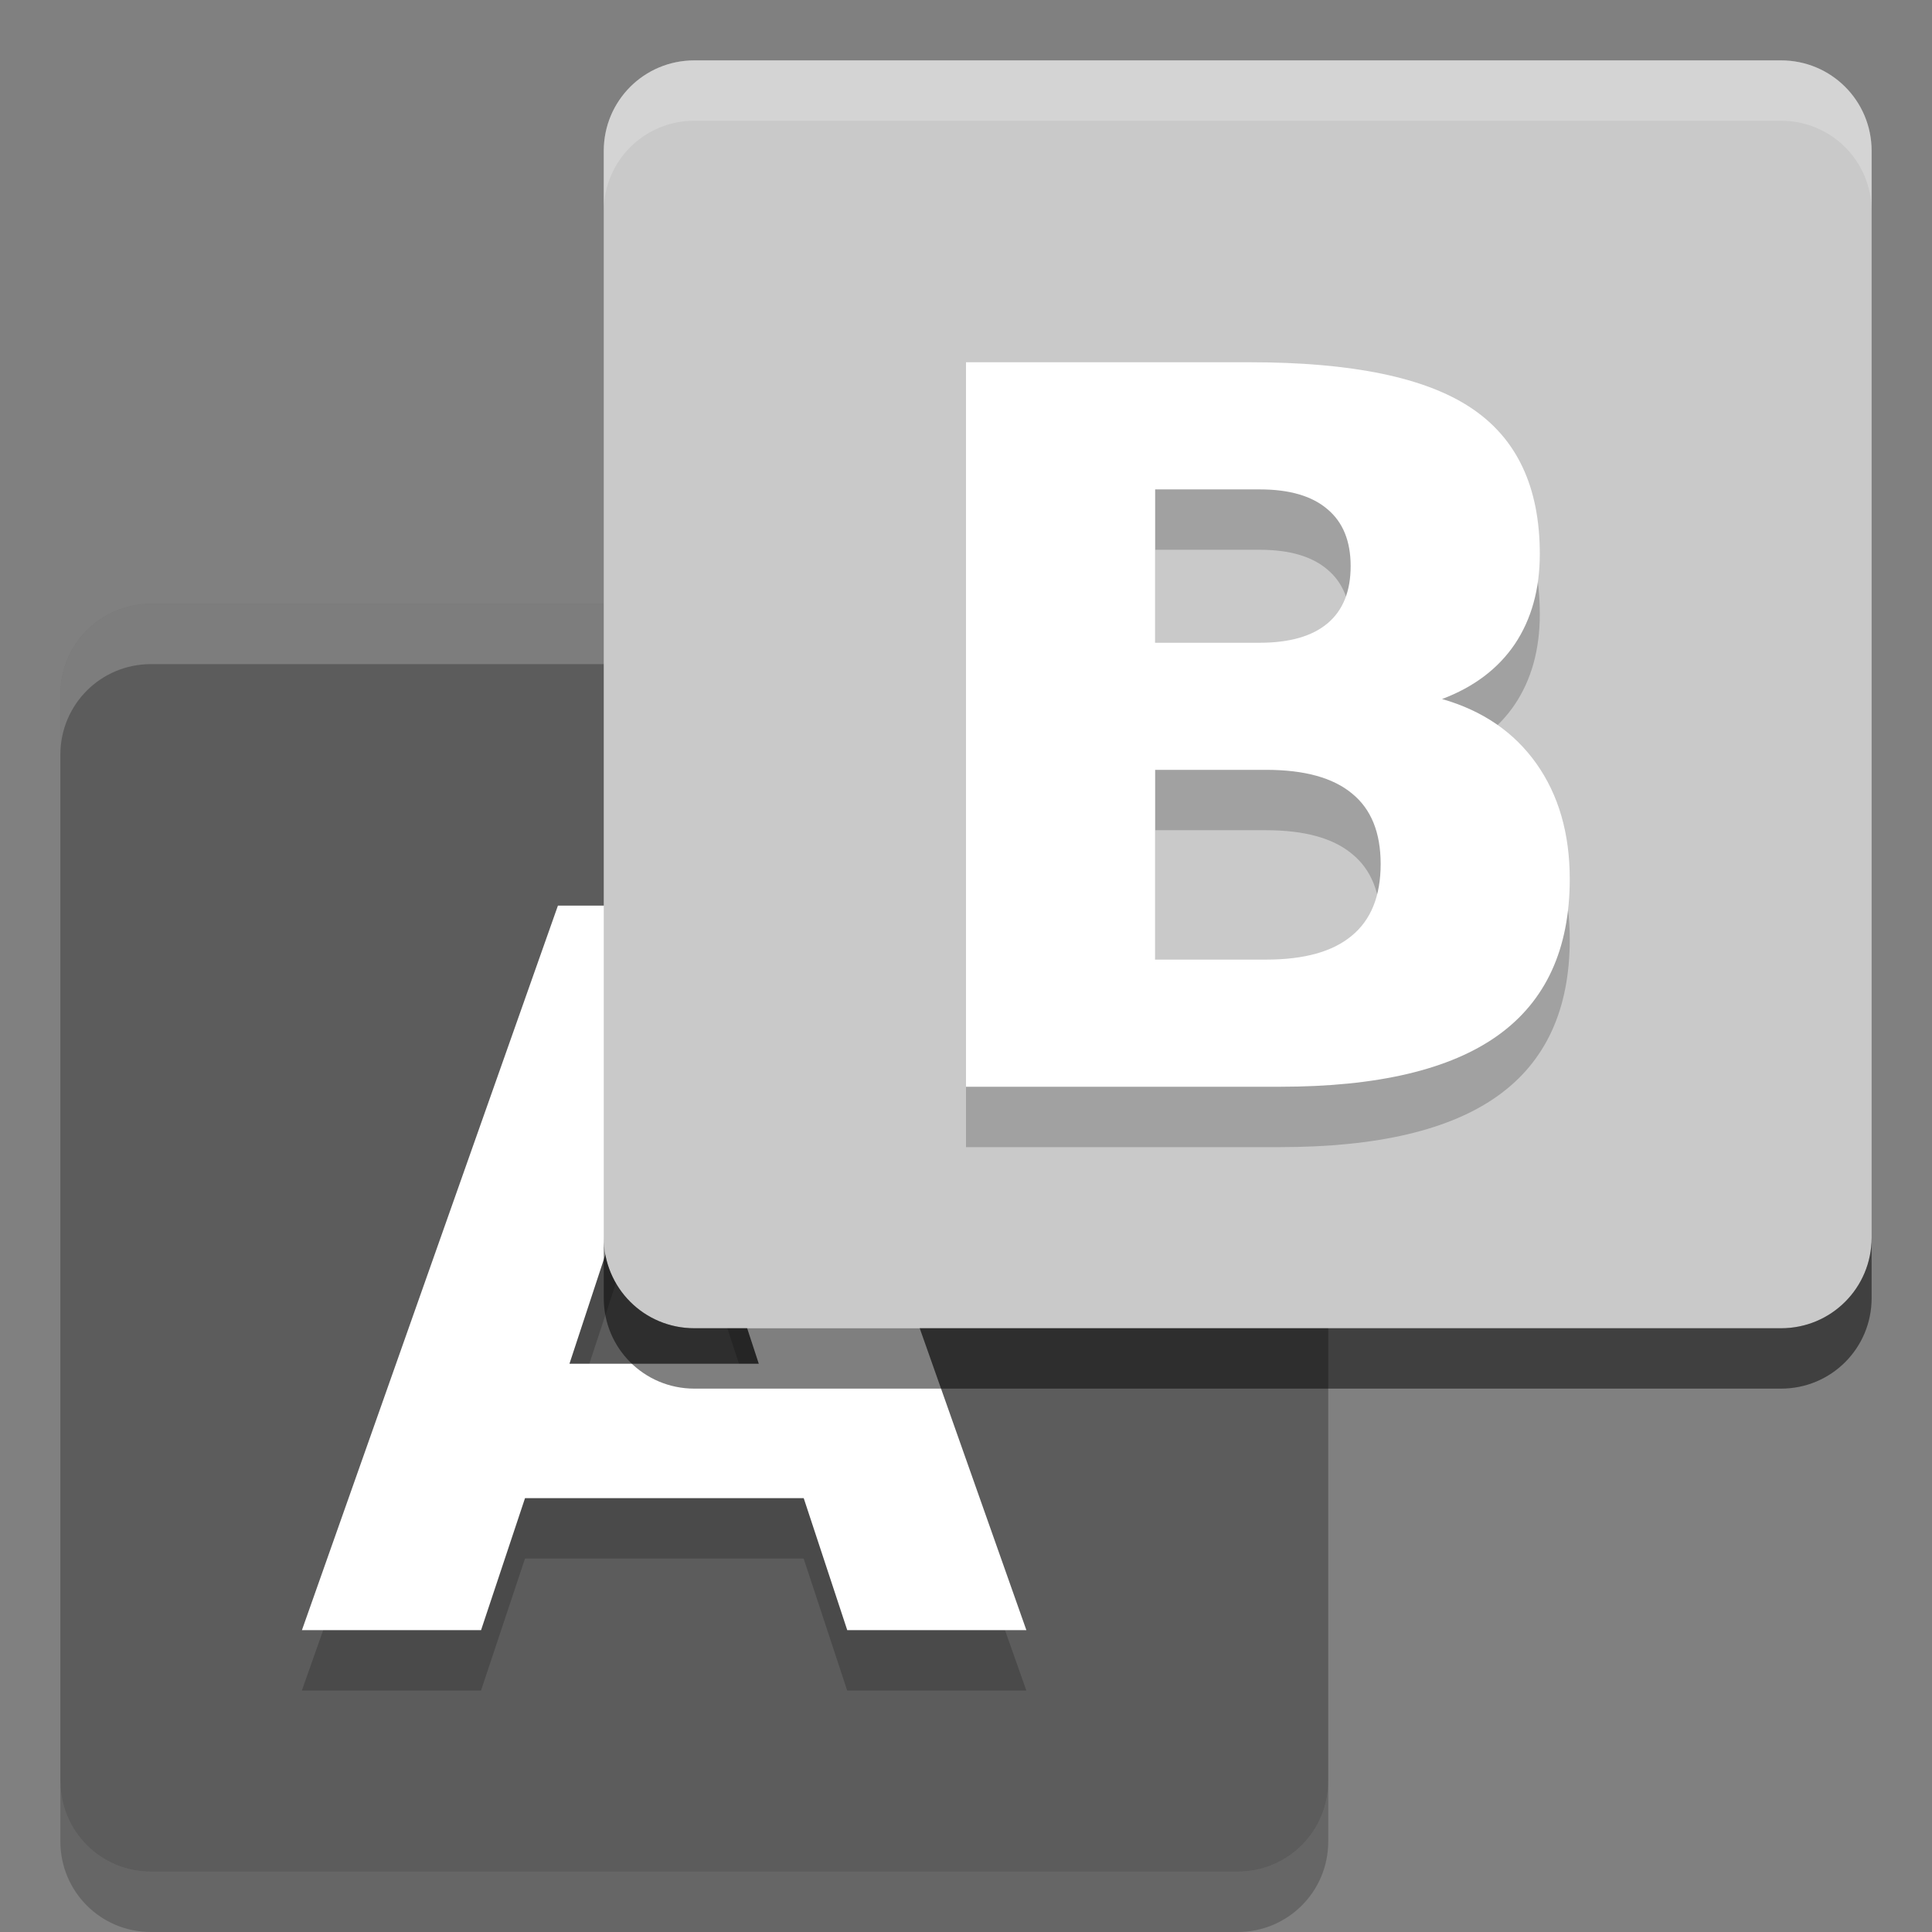 <svg xmlns="http://www.w3.org/2000/svg" width="32" height="32" version="1">
 <rect width="100%" height="100%" fill="#808080" stroke="none"/>
 <path fill="#5c5c5c" d="m2.5 10h18c0.831 0 1.5 0.669 1.5 1.5v18c0 0.831-0.669 1.5-1.5 1.5h-18c-0.831 0-1.5-0.669-1.5-1.5v-18c0-0.831 0.669-1.5 1.5-1.5z"/>
 <path opacity=".2" d="m13.312 25.814h-4.616l-0.729 2.186h-2.967l4.24-12h3.519l4.24 12h-2.967l-0.721-2.186zm-3.88-2.226h3.136l-1.564-4.774-1.572 4.774z"/>
 <path fill="#fff" d="m13.312 24.814h-4.616l-0.728 2.186h-2.967l4.24-12h3.519l4.24 12h-2.967l-0.721-2.186zm-3.88-2.226h3.136l-1.564-4.774-1.572 4.774z"/>
 <path fill="#fff" opacity=".2" d="m2.5 10c-0.831 0-1.5 0.669-1.5 1.5v1c0-0.831 0.669-1.5 1.5-1.5h18c0.831 0 1.5 0.669 1.5 1.5v-1c0-0.831-0.669-1.5-1.5-1.5h-18z"/>
 <path fill="#c9c9c9" d="m11.5 1h18c0.831 0 1.5 0.669 1.5 1.5v18c0 0.831-0.669 1.5-1.5 1.5h-18c-0.831 0-1.5-0.669-1.5-1.5v-18c0-0.831 0.669-1.5 1.5-1.5z"/>
 <path opacity=".2" d="m20.866 11.646q0.74 0 1.123-0.322 0.382-0.322 0.382-0.948 0-0.619-0.382-0.94-0.383-0.33-1.123-0.33h-1.733v2.54h1.733zm0.106 5.248q0.944 0 1.416-0.394 0.48-0.394 0.48-1.19 0-0.78-0.472-1.165-0.472-0.394-1.424-0.394h-1.839v3.143h1.839zm2.913-4.316q1.009 0.289 1.562 1.069 0.553 0.78 0.553 1.913 0 1.736-1.188 2.588-1.188 0.852-3.613 0.852h-5.199v-12h4.703q2.53 0 3.662 0.756 1.139 0.756 1.139 2.419 0 0.876-0.415 1.495-0.415 0.611-1.204 0.908z"/>
 <path fill="#fff" d="m20.866 10.646q0.74 0 1.123-0.322 0.382-0.322 0.382-0.948 0-0.619-0.382-0.94-0.382-0.33-1.123-0.33h-1.733v2.54h1.733zm0.106 5.248q0.944 0 1.416-0.394 0.48-0.394 0.48-1.19 0-0.78-0.472-1.165-0.472-0.394-1.424-0.394h-1.839v3.143h1.839zm2.913-4.316q1.009 0.289 1.562 1.069 0.553 0.78 0.553 1.913 0 1.736-1.188 2.588-1.188 0.852-3.613 0.852h-5.199v-12h4.703q2.53 0 3.662 0.756 1.139 0.756 1.139 2.419 0 0.876-0.415 1.495-0.415 0.611-1.204 0.908z"/>
 <path fill="#fff" opacity=".2" d="m11.5 1c-0.831 0-1.5 0.669-1.5 1.5v1c0-0.831 0.669-1.5 1.5-1.5h18c0.831 0 1.5 0.669 1.5 1.5v-1c0-0.831-0.669-1.5-1.5-1.5h-18z"/>
 <path opacity=".2" d="m1 29.5v1c0 0.831 0.669 1.5 1.5 1.5h18c0.831 0 1.5-0.669 1.5-1.5v-1c0 0.831-0.669 1.5-1.5 1.5h-18c-0.831 0-1.5-0.669-1.5-1.5z"/>
 <path opacity=".5" d="m10 20.5v1c0 0.831 0.669 1.5 1.5 1.5h18c0.831 0 1.5-0.669 1.5-1.5v-1c0 0.831-0.669 1.5-1.5 1.5h-18c-0.831 0-1.5-0.669-1.5-1.5z"/>
</svg>
